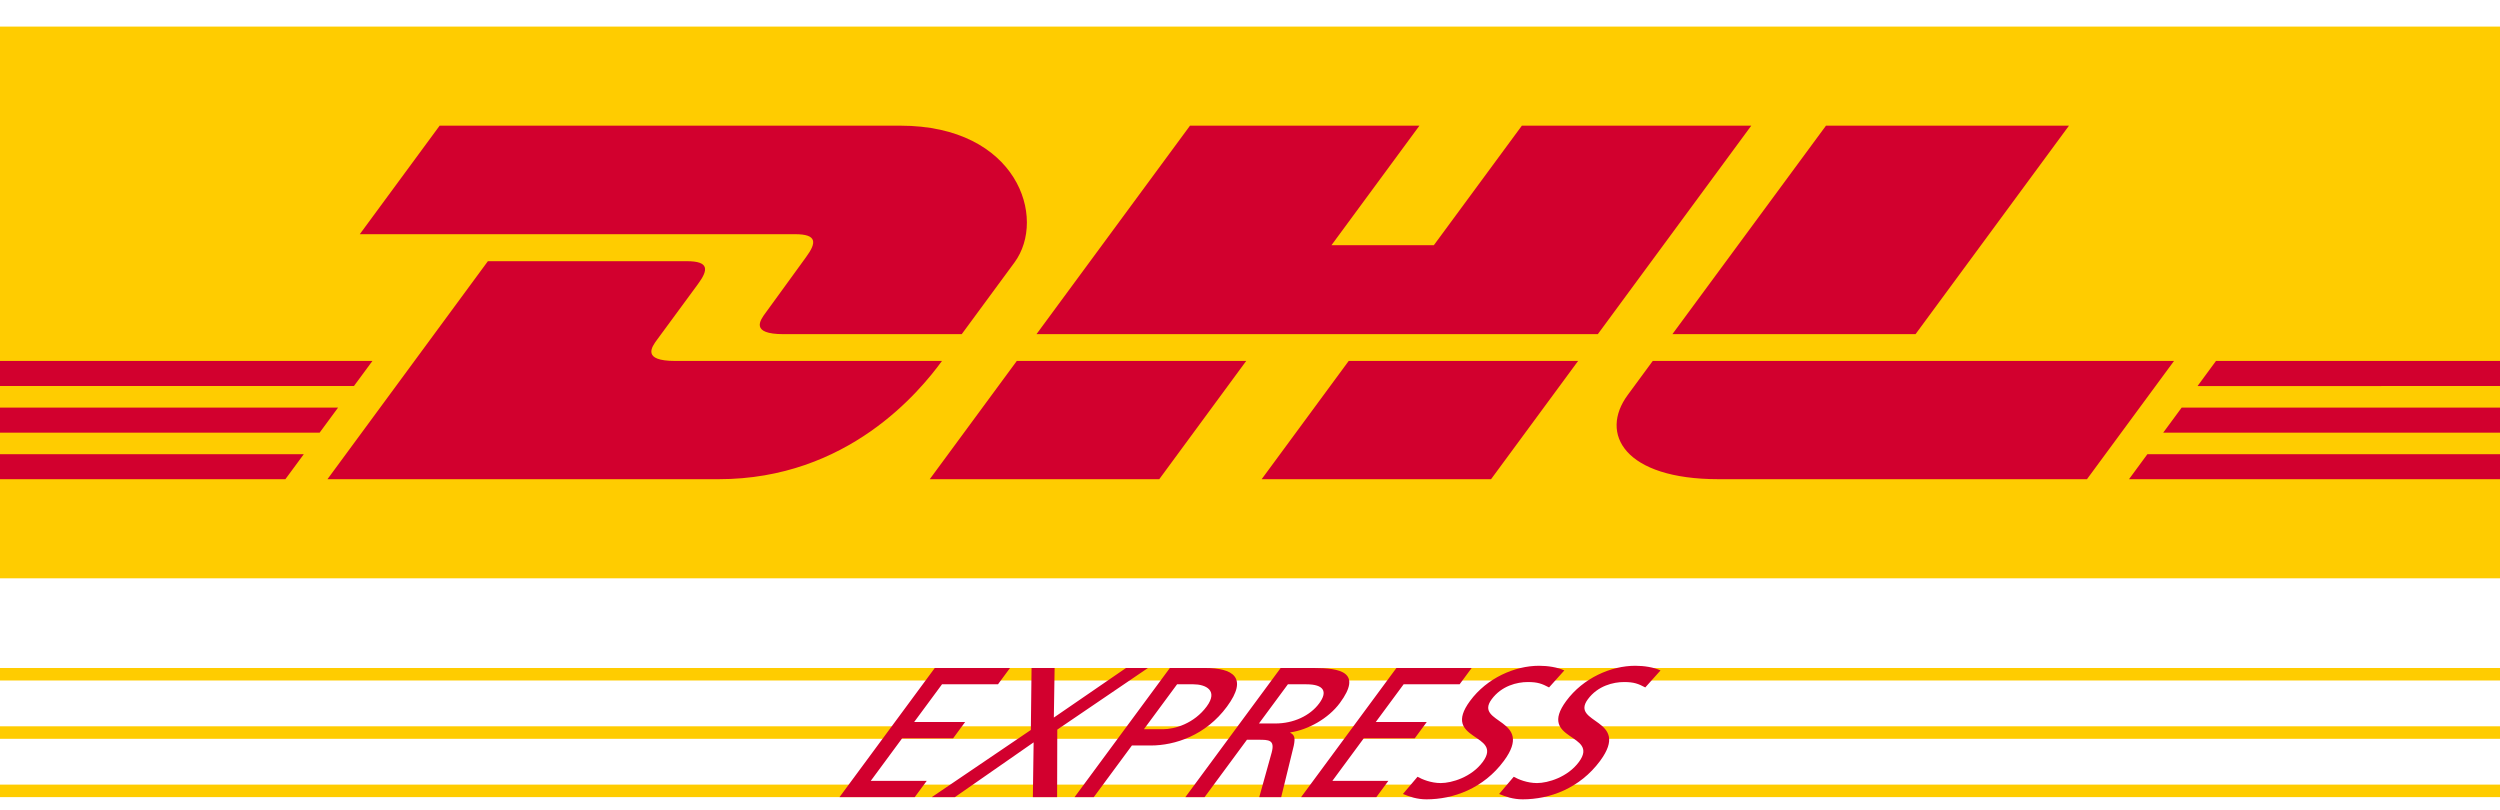 <svg width="71" height="23" viewBox="0 0 71 23" fill="none" xmlns="http://www.w3.org/2000/svg">
<path d="M71 0.755V16.424H0V0.755H71Z" fill="#FFCC00"/>
<path d="M12.486 3.569L10.218 6.651H22.581C23.206 6.651 23.197 6.888 22.892 7.302C22.582 7.722 22.063 8.452 21.747 8.879C21.586 9.096 21.296 9.49 22.257 9.49H27.313C27.313 9.49 28.128 8.381 28.811 7.454C29.74 6.193 28.891 3.569 25.569 3.569L12.486 3.569Z" fill="#D2002E"/>
<path d="M9.3 13.609L13.856 7.418H19.51C20.135 7.418 20.127 7.656 19.821 8.069C19.511 8.489 18.983 9.212 18.667 9.639C18.507 9.855 18.217 10.251 19.178 10.251H26.752C26.122 11.114 24.079 13.609 20.41 13.609L9.3 13.609ZM35.393 10.25L32.923 13.609H26.405C26.405 13.609 28.874 10.251 28.877 10.251L35.393 10.25ZM45.378 9.49H29.436L33.796 3.569H40.312L37.813 6.964H40.721L43.221 3.569H49.736L45.378 9.49ZM44.818 10.251L42.346 13.609H35.831C35.831 13.609 38.301 10.251 38.303 10.251H44.818ZM0 11.575H9.602L9.077 12.288H0V11.575ZM0 10.251H10.577L10.052 10.963H0V10.251ZM0 12.9H8.627L8.105 13.609H0V12.9ZM71 12.288H61.435L61.96 11.575H71V12.288ZM71 13.609L60.463 13.61L60.985 12.9H71V13.609ZM62.934 10.251H71V10.963L62.41 10.964L62.934 10.251ZM58.759 3.569L54.401 9.49H47.496C47.496 9.49 51.856 3.569 51.858 3.569H58.759ZM46.938 10.251C46.938 10.251 46.462 10.902 46.23 11.214C45.412 12.32 46.135 13.609 48.806 13.609H59.27L61.742 10.251H46.938Z" fill="#D2002E"/>
<path d="M0 18.971H71V19.326H0V18.971ZM0 20.627H71V20.982H0V20.627ZM0 22.283H71V22.638H0V22.283Z" fill="#FFCC00"/>
<path d="M23.842 22.638H25.979L26.32 22.176H24.73L25.621 20.968H27.069L27.41 20.505H25.962L26.753 19.434H28.343L28.684 18.971H26.548L23.842 22.638ZM26.464 22.638H27.12L29.355 21.083L29.333 22.638H30.022L30.027 20.721L32.602 18.971H31.979L29.929 20.379L29.951 18.971H29.296L29.276 20.731L26.464 22.638ZM33.429 19.434H33.894C34.232 19.434 34.611 19.602 34.27 20.064C33.913 20.547 33.367 20.71 33.028 20.71H32.487L33.429 19.434ZM30.518 22.638H31.064L32.146 21.172H32.681C33.37 21.172 34.244 20.884 34.845 20.069C35.462 19.234 35.005 18.971 34.224 18.971H33.224L30.518 22.638ZM33.665 22.638H34.211L35.413 21.009H35.741C36.03 21.009 36.211 21.009 36.117 21.367L35.763 22.638H36.386L36.743 21.178C36.789 20.952 36.765 20.873 36.642 20.81L36.65 20.799C37.147 20.726 37.724 20.41 38.053 19.964C38.701 19.087 38.059 18.971 37.305 18.971H36.371L33.665 22.638ZM36.576 19.434H37.1C37.603 19.434 37.71 19.644 37.466 19.975C37.207 20.327 36.738 20.547 36.218 20.547H35.754L36.576 19.434ZM36.952 22.638H39.089L39.43 22.176H37.84L38.731 20.968H40.179L40.52 20.505H39.072L39.863 19.434H41.453L41.795 18.971H39.658L36.952 22.638ZM44.427 19.04C44.23 18.95 43.961 18.908 43.709 18.908C43.021 18.908 42.229 19.255 41.749 19.907C40.907 21.047 42.714 20.821 42.109 21.64C41.791 22.071 41.23 22.239 40.918 22.239C40.639 22.239 40.389 22.134 40.258 22.06L39.843 22.549C40.036 22.628 40.244 22.701 40.512 22.701C41.276 22.701 42.134 22.391 42.711 21.608C43.603 20.4 41.843 20.563 42.363 19.859C42.646 19.476 43.084 19.37 43.39 19.37C43.674 19.37 43.792 19.418 43.993 19.523L44.427 19.04ZM47.159 19.04C46.963 18.95 46.693 18.908 46.442 18.908C45.753 18.908 44.962 19.255 44.481 19.907C43.64 21.047 45.446 20.821 44.841 21.64C44.523 22.071 43.962 22.239 43.651 22.239C43.372 22.239 43.121 22.134 42.99 22.06L42.575 22.549C42.768 22.628 42.976 22.701 43.244 22.701C44.009 22.701 44.866 22.391 45.444 21.608C46.335 20.4 44.576 20.563 45.095 19.859C45.378 19.476 45.817 19.37 46.123 19.37C46.407 19.37 46.525 19.418 46.726 19.523L47.159 19.04Z" fill="#D2002E"/>
</svg>
